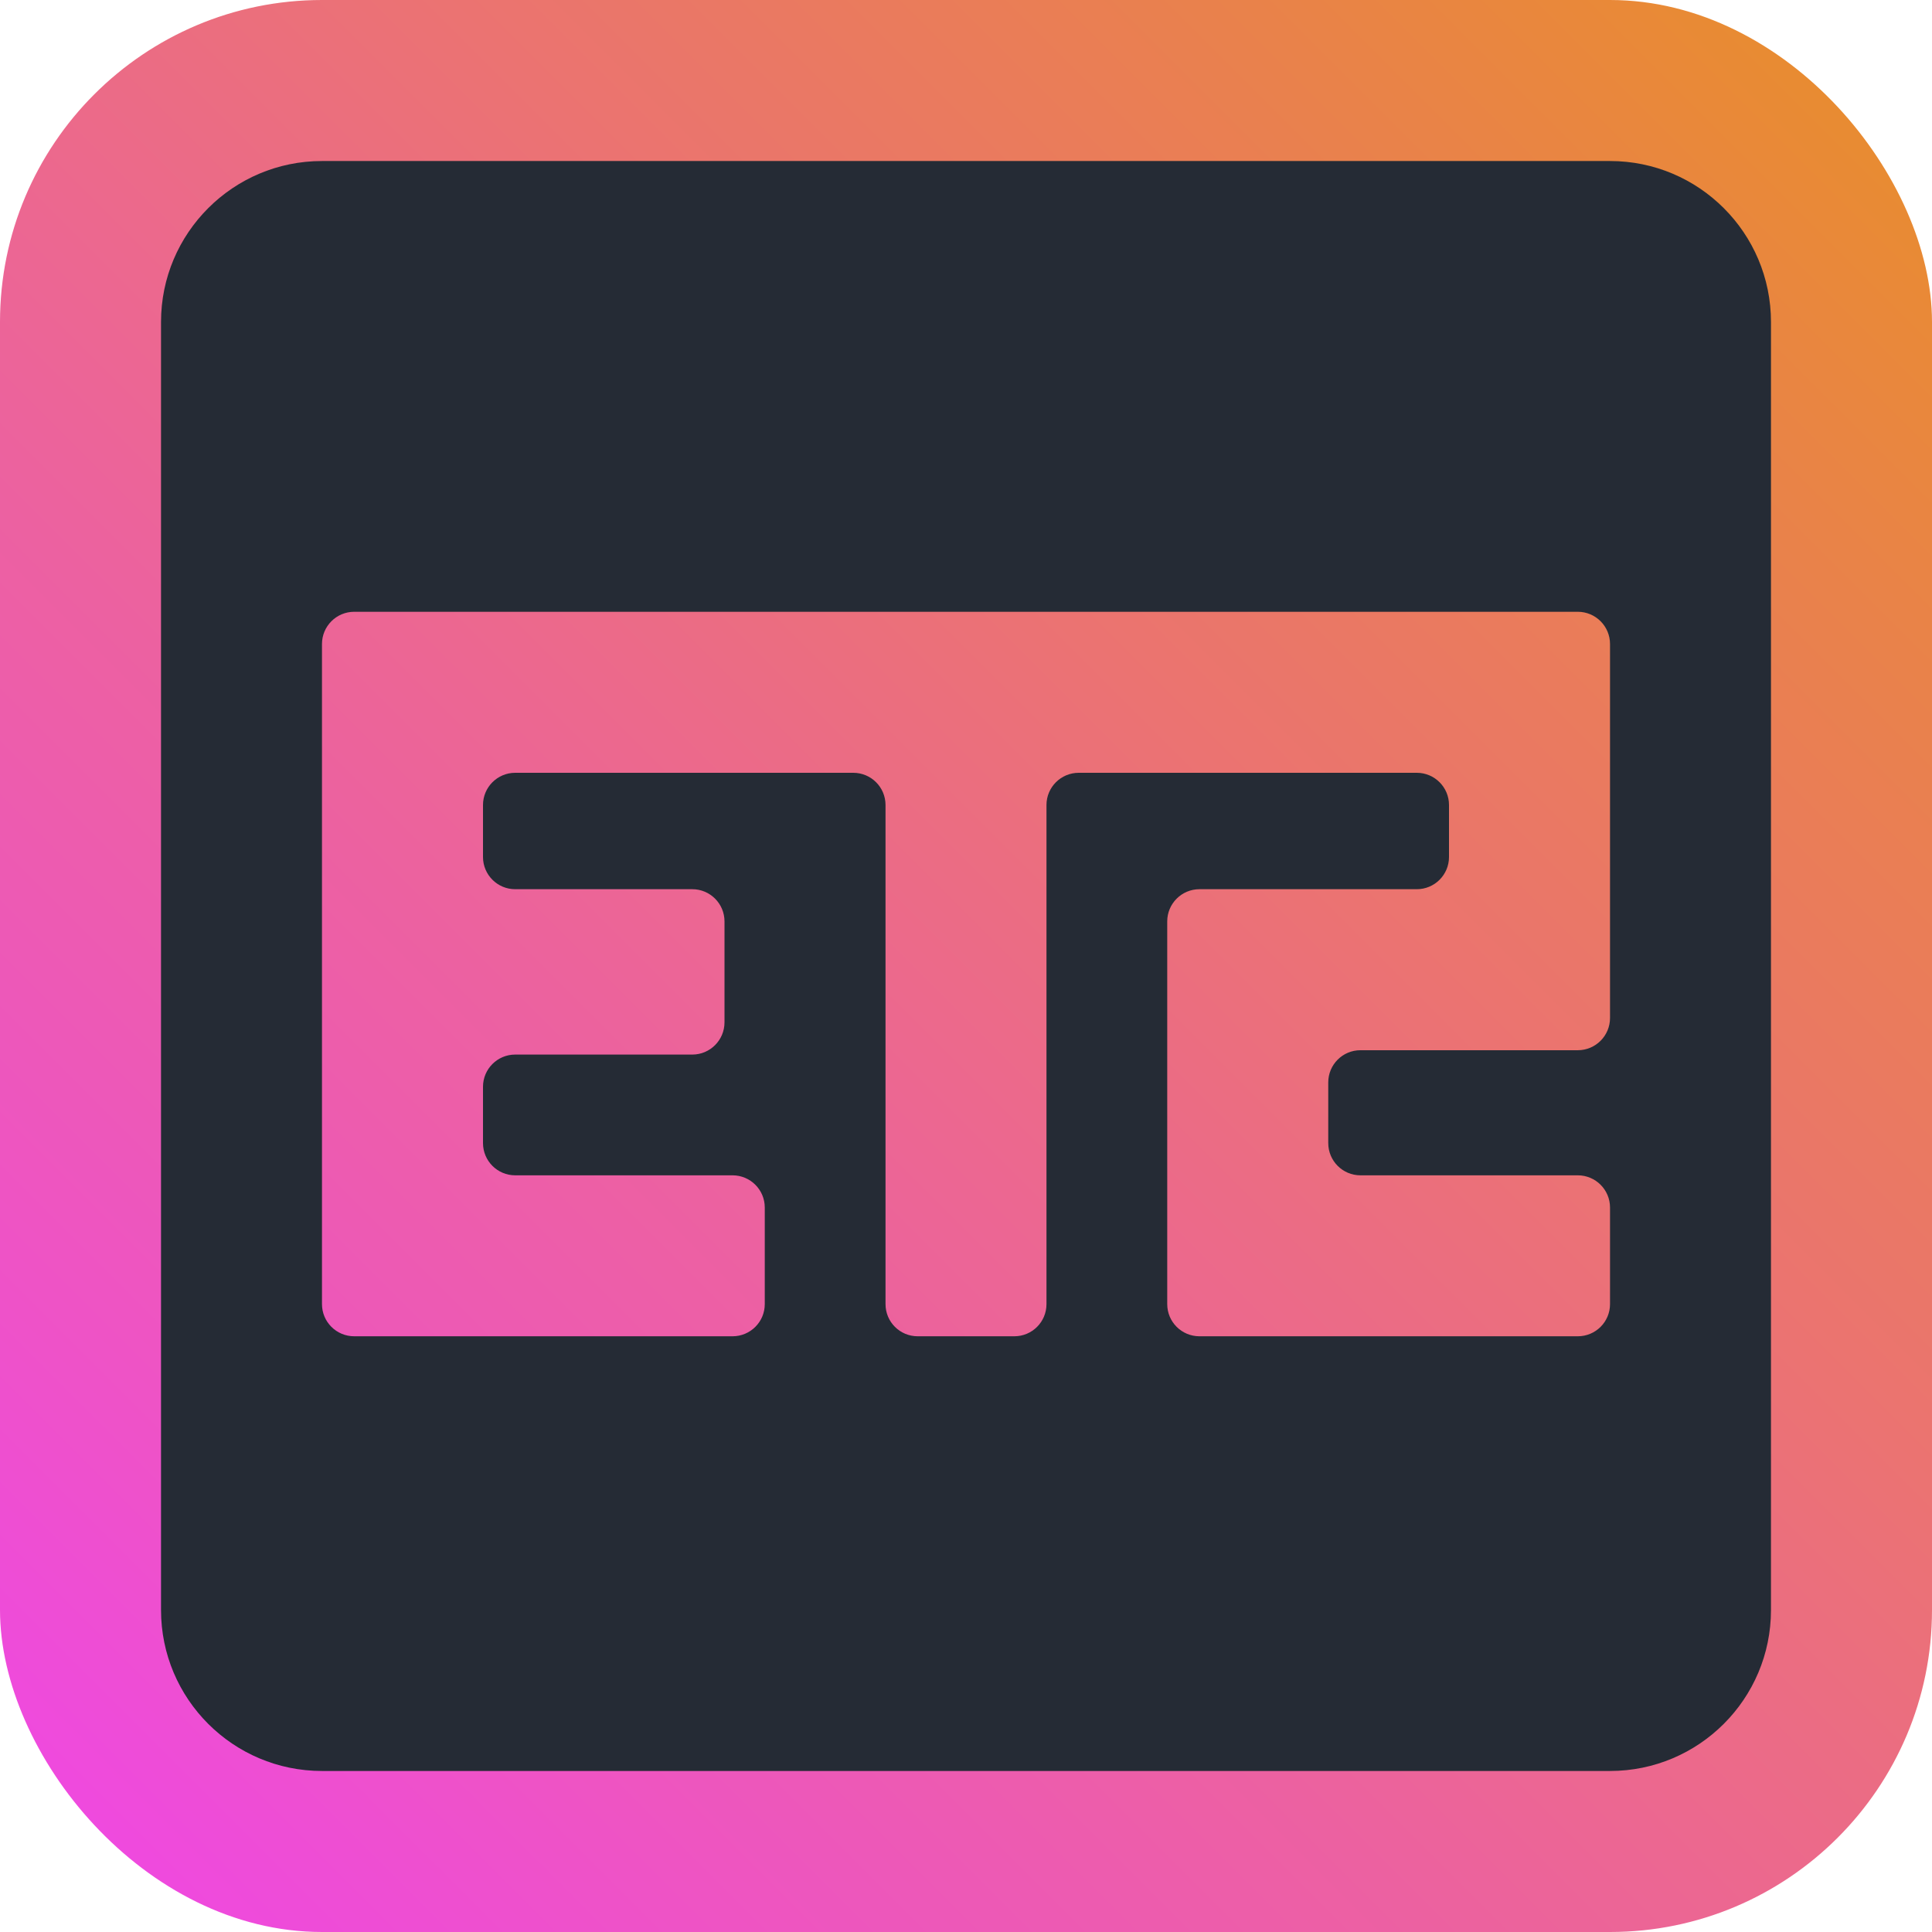<svg width="32" height="32" viewBox="0 0 32 32" fill="none" xmlns="http://www.w3.org/2000/svg">
<rect width="32" height="32" rx="5.333" fill="url(#paint0_linear_2_15)"/>
<path fill-rule="evenodd" clip-rule="evenodd" d="M29.333 5.333C29.333 3.861 28.139 2.667 26.667 2.667H5.333C3.861 2.667 2.667 3.861 2.667 5.333V26.667C2.667 28.139 3.861 29.333 5.333 29.333H26.667C28.139 29.333 29.333 28.139 29.333 26.667V5.333ZM15.2 22.133C14.905 22.133 14.667 21.895 14.667 21.6V13.333C14.667 13.039 14.428 12.8 14.133 12.8H8.533C8.239 12.8 8 13.039 8 13.333V14.195C8 14.489 8.239 14.728 8.533 14.728H11.467C11.761 14.728 12 14.967 12 15.261V16.933C12 17.228 11.761 17.467 11.467 17.467H8.533C8.239 17.467 8 17.706 8 18V18.933C8 19.228 8.239 19.467 8.533 19.467H12.133C12.428 19.467 12.667 19.706 12.667 20V21.6C12.667 21.895 12.428 22.133 12.133 22.133H5.867C5.572 22.133 5.333 21.895 5.333 21.6V19.467V12.728V10.667C5.333 10.372 5.572 10.133 5.867 10.133H26.133C26.428 10.133 26.667 10.372 26.667 10.667V16.861C26.667 17.156 26.428 17.395 26.133 17.395H22.533C22.239 17.395 22 17.633 22 17.928V18.933C22 19.228 22.239 19.467 22.533 19.467H26.133C26.428 19.467 26.667 19.706 26.667 20V21.6C26.667 21.895 26.428 22.133 26.133 22.133H19.867C19.572 22.133 19.333 21.895 19.333 21.6V15.261C19.333 14.967 19.572 14.728 19.867 14.728H23.467C23.761 14.728 24 14.489 24 14.195V13.333C24 13.039 23.761 12.8 23.467 12.8H17.867C17.572 12.8 17.333 13.039 17.333 13.333V21.6C17.333 21.895 17.095 22.133 16.8 22.133H15.2Z" fill="#252B35"/>
<defs>
<linearGradient id="paint0_linear_2_15" x1="32" y1="0" x2="0" y2="32" gradientUnits="userSpaceOnUse">
<stop stop-color="#E88F28"/>
<stop offset="1" stop-color="#EF46E8"/>
</linearGradient>
</defs>
</svg>
